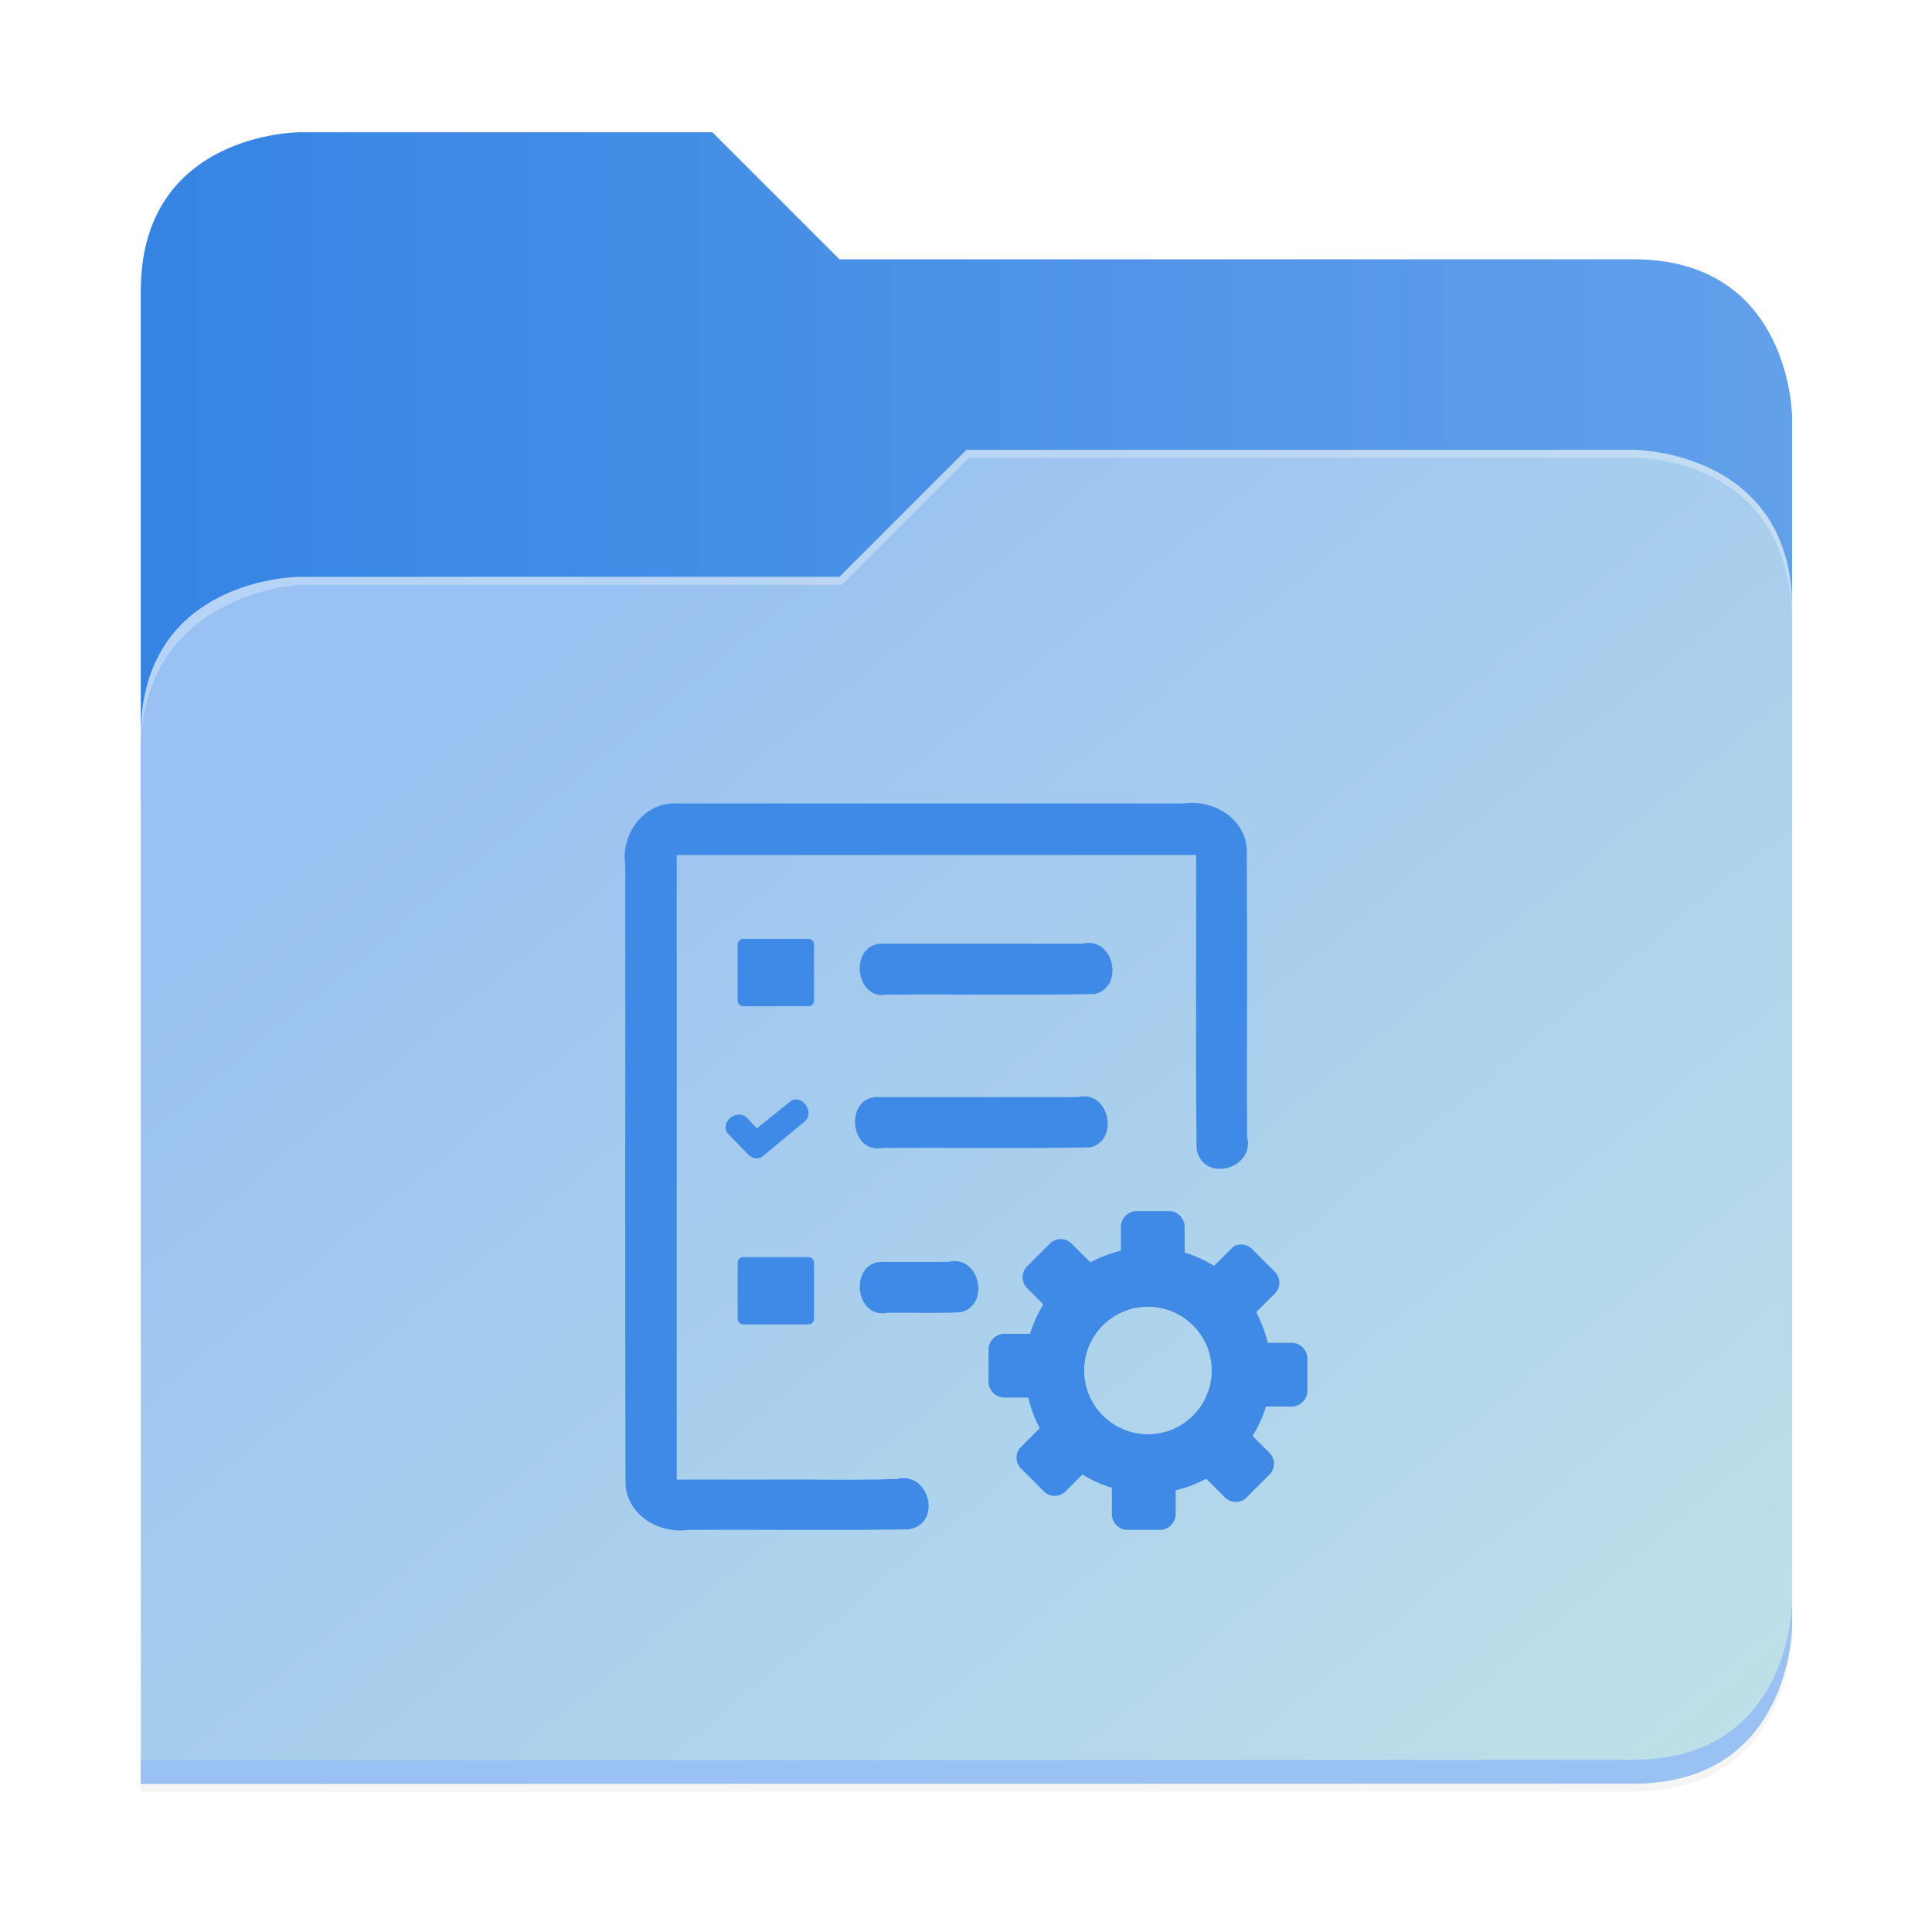<?xml version="1.0" encoding="UTF-8" standalone="no"?>
<svg
   height="128"
   viewBox="0 0 128 128"
   width="128"
   version="1.1"
   id="svg5248"
   xmlns:xlink="http://www.w3.org/1999/xlink"
   xmlns="http://www.w3.org/2000/svg"
   xmlns:svg="http://www.w3.org/2000/svg">
  <defs
     id="defs5252">
    <filter
       style="color-interpolation-filters:sRGB"
       id="filter1302"
       x="-0.012"
       width="1.024"
       y="-0.012"
       height="1.024">
      <feGaussianBlur
         stdDeviation="2.08"
         id="feGaussianBlur1304" />
    </filter>
    <linearGradient
       id="bg-gradient-2">
      <stop
         style="stop-color:#3584e4;stop-opacity:1"
         offset="0"
         id="stop13402" />
      <stop
         style="stop-color:#62a0ea;stop-opacity:1"
         offset="1"
         id="stop13404" />
    </linearGradient>
    <clipPath
       clipPathUnits="userSpaceOnUse"
       id="clipPath1509">
      <path
         id="path1511"
         d="M 192,-164 H 88 c 0,0 -40,0 -40,40 V 4 h 416 v -96 c 0,0 0,-40 -40,-40 H 224 Z"
         style="display:inline;opacity:1;vector-effect:none;fill:#c9b8a7;fill-opacity:1;stroke:none;stroke-width:26.067;stroke-linecap:butt;stroke-linejoin:miter;stroke-miterlimit:4;stroke-dasharray:none;stroke-dashoffset:0;stroke-opacity:1;marker:none;marker-start:none;marker-mid:none;marker-end:none;paint-order:normal;enable-background:new" />
    </clipPath>
    <filter
       style="color-interpolation-filters:sRGB"
       id="filter1529"
       x="-0.108"
       width="1.217"
       y="-0.134"
       height="1.269">
      <feGaussianBlur
         stdDeviation="18.8"
         id="feGaussianBlur1531" />
    </filter>
    <linearGradient
       id="linearGradient888">
      <stop
         style="stop-color:#99c1f1;stop-opacity:1"
         offset="0"
         id="stop884" />
      <stop
         style="stop-color:#c3e5e7;stop-opacity:1"
         offset="1"
         id="stop886" />
    </linearGradient>
    <linearGradient
       id="bg-gradient">
      <stop
         style="stop-color:#3584e4;stop-opacity:1"
         offset="0"
         id="stop9546" />
      <stop
         style="stop-color:#1a5fb4;stop-opacity:1"
         offset="1"
         id="stop9548" />
    </linearGradient>
    <clipPath
       clipPathUnits="userSpaceOnUse"
       id="clipPath4782">
      <path
         id="path4780"
         d="M 192,-164 H 88 c 0,0 -40,0 -40,40 V 4 h 416 v -96 c 0,0 0,-40 -40,-40 H 224 Z"
         style="display:inline;opacity:1;vector-effect:none;fill:#c9b8a7;fill-opacity:1;stroke:none;stroke-width:26.067;stroke-linecap:butt;stroke-linejoin:miter;stroke-miterlimit:4;stroke-dasharray:none;stroke-dashoffset:0;stroke-opacity:1;marker:none;marker-start:none;marker-mid:none;marker-end:none;paint-order:normal;enable-background:new" />
    </clipPath>
    <linearGradient
       xlink:href="#bg-gradient-2"
       id="linearGradient5836"
       gradientUnits="userSpaceOnUse"
       x1="64"
       y1="756"
       x2="480"
       y2="756" />
    <linearGradient
       xlink:href="#linearGradient888"
       id="linearGradient5838"
       gradientUnits="userSpaceOnUse"
       x1="152.898"
       y1="-38.797"
       x2="447.309"
       y2="316" />
  </defs>
  <linearGradient
     id="a"
     gradientUnits="userSpaceOnUse"
     x1="12"
     x2="116"
     y1="64"
     y2="64">
    <stop
       offset="0"
       stop-color="#3d3846"
       id="stop5214" />
    <stop
       offset="0.05"
       stop-color="#77767b"
       id="stop5216" />
    <stop
       offset="0.1"
       stop-color="#5e5c64"
       id="stop5218" />
    <stop
       offset="0.9"
       stop-color="#504e56"
       id="stop5220" />
    <stop
       offset="0.95"
       stop-color="#77767b"
       id="stop5222" />
    <stop
       offset="1"
       stop-color="#3d3846"
       id="stop5224" />
  </linearGradient>
  <linearGradient
     id="b"
     gradientUnits="userSpaceOnUse"
     x1="12"
     x2="112.041"
     y1="60"
     y2="80.988">
    <stop
       offset="0"
       stop-color="#77767b"
       id="stop5227" />
    <stop
       offset="0.384"
       stop-color="#9a9996"
       id="stop5229" />
    <stop
       offset="0.721"
       stop-color="#77767b"
       id="stop5231" />
    <stop
       offset="1"
       stop-color="#68666f"
       id="stop5233" />
  </linearGradient>
  <g
     transform="matrix(0.263,0,0,0.263,-3.297,51.894)"
     id="g5798"
     style="fill:#c9b8a7;fill-opacity:1;stroke:#a08f7f;stroke-opacity:1">
    <path
       id="path5786"
       d="m 88,-162 c 0,0 -40,0 -40,40 L 47.965,6 h 0.033 L 47.965,254.094 424,254 c 40,0 40,-40 40,-40 V 6 -42 -90 c 0,0 0,-40 -40,-40 H 224 l -32,-32 z"
       style="display:inline;opacity:0.2;fill:#000000;fill-opacity:1;stroke:none;stroke-width:26.067;stroke-linecap:butt;stroke-linejoin:miter;stroke-miterlimit:4;stroke-dasharray:none;stroke-dashoffset:0;stroke-opacity:1;marker:none;marker-start:none;marker-mid:none;marker-end:none;paint-order:normal;filter:url(#filter1302);enable-background:new" />
    <path
       style="display:inline;opacity:1;fill:url(#linearGradient5836);fill-opacity:1;stroke:none;stroke-width:26.067;stroke-linecap:butt;stroke-linejoin:miter;stroke-miterlimit:4;stroke-dasharray:none;stroke-dashoffset:0;stroke-opacity:1;marker:none;marker-start:none;marker-mid:none;marker-end:none;paint-order:normal;enable-background:new"
       d="M 208,672 H 104 c 0,0 -40,0 -40,40 v 128 h 416 v -96 c 0,0 0,-40 -40,-40 H 240 Z"
       transform="translate(-16,-836)"
       id="path5788" />
    <path
       id="path5790"
       d="m 256,-80 -32,32 H 88 c 0,0 -40,0 -40,40 v 264 h 376 c 40,0 40,-40 40,-40 V -40 c 0,-40 -40,-40 -40,-40 z"
       style="display:inline;opacity:0.1;fill:#000000;fill-opacity:1;stroke:none;stroke-width:26.067;stroke-linecap:butt;stroke-linejoin:miter;stroke-miterlimit:4;stroke-dasharray:none;stroke-dashoffset:0;stroke-opacity:1;marker:none;marker-start:none;marker-mid:none;marker-end:none;paint-order:normal;filter:url(#filter1529);enable-background:new"
       clip-path="url(#clipPath1509)" />
    <path
       style="display:inline;opacity:1;fill:url(#linearGradient5838);fill-opacity:1;stroke:none;stroke-width:26.067;stroke-linecap:butt;stroke-linejoin:miter;stroke-miterlimit:4;stroke-dasharray:none;stroke-dashoffset:0;stroke-opacity:1;marker:none;marker-start:none;marker-mid:none;marker-end:none;paint-order:normal;enable-background:new"
       d="m 256,-84 -32,32 H 88 c 0,0 -40,0 -40,40 v 264 h 376 c 40,0 40,-40 40,-40 V -44 c 0,-40 -40,-40 -40,-40 z"
       id="path5792" />
    <path
       style="font-variation-settings:normal;display:inline;opacity:1;fill:#99c1f1;fill-opacity:1;stroke:none;stroke-width:26.067;stroke-linecap:butt;stroke-linejoin:miter;stroke-miterlimit:4;stroke-dasharray:none;stroke-dashoffset:0;stroke-opacity:1;marker:none;marker-start:none;marker-mid:none;marker-end:none;paint-order:normal;enable-background:new;stop-color:#000000;stop-opacity:1"
       d="m 480,1042 c 0,0 0,40 -40,40 l -375.998,0.094 -0.004,6 L 440,1088 c 40,0 40,-40 40,-40 z"
       transform="translate(-16,-836)"
       id="path5794" />
    <path
       style="display:inline;opacity:0.3;fill:#ffffff;fill-opacity:1;stroke:none;stroke-width:26.067;stroke-linecap:butt;stroke-linejoin:miter;stroke-miterlimit:4;stroke-dasharray:none;stroke-dashoffset:0;stroke-opacity:1;marker:none;marker-start:none;marker-mid:none;marker-end:none;paint-order:normal;enable-background:new"
       d="m 272,752 -32,32 H 104 c 0,0 -40,0 -40,40 v 4 c 0,-40 40,-42 40,-42 h 136.591 l 32,-32 H 440 c 5.38,0 40,2 40,42 v -4 c 0,-40 -40,-40 -40,-40 z"
       id="path5796"
       transform="translate(-16,-836)" />
  </g>
  <g
     id="path18363"
     class="st0"
     transform="translate(-173.353,1.437)">
    <path
       style="color:#000000;clip-rule:evenodd;fill:#3f8ae5;fill-rule:evenodd;stroke-width:0.98;-inkscape-stroke:none"
       d="m 231.767,85.045 c -0.558,0 -0.996,-0.558 -0.996,-1.196 0,-0.678 0.438,-1.196 0.996,-1.196 h 4.942 c 0.558,0 0.996,0.558 0.996,1.196 0,0.678 -0.438,1.196 -0.996,1.196 z m 1.475,11.996 c 0.678,0 1.196,0.558 1.196,1.196 0,0.678 -0.558,1.196 -1.196,1.196 h -15.144 c -0.757,0 -1.475,-0.319 -1.993,-0.837 -0.518,-0.518 -0.837,-1.196 -0.837,-1.993 V 55.116 c 0,-0.797 0.319,-1.475 0.837,-1.993 0.518,-0.518 1.196,-0.837 1.993,-0.837 h 34.553 c 0.757,0 1.475,0.319 1.993,0.837 0.518,0.518 0.837,1.196 0.837,1.993 v 19.249 c 0,0.678 -0.558,1.196 -1.196,1.196 -0.677,0 -1.196,-0.558 -1.196,-1.196 V 55.116 c 0,-0.12 -0.04,-0.199 -0.12,-0.279 -0.08,-0.08 -0.159,-0.12 -0.279,-0.12 h -34.593 c -0.12,0 -0.199,0.04 -0.279,0.12 -0.08,0.04 -0.12,0.159 -0.12,0.279 v 41.567 c 0,0.12 0.04,0.199 0.12,0.279 0.08,0.08 0.159,0.12 0.279,0.12 h 15.144 z m -1.475,-33.078 c -0.558,0 -0.996,-0.558 -0.996,-1.196 0,-0.678 0.438,-1.196 0.996,-1.196 h 13.829 c 0.558,0 0.996,0.558 0.996,1.196 0,0.678 -0.438,1.196 -0.996,1.196 z m -0.315,10.162 c -0.558,0 -0.996,-0.558 -0.996,-1.196 0,-0.678 0.438,-1.196 0.996,-1.196 h 13.829 c 0.558,0 0.996,0.558 0.996,1.196 0,0.678 -0.438,1.196 -0.996,1.196 z"
       id="path18658" />
    <path
       id="path18665"
       style="color:#000000;clip-rule:evenodd;fill:#3f8ae5;fill-rule:evenodd"
       d="m 252.484,51.758 c -0.241,-0.01 -0.482,0.002 -0.721,0.037 h -33.666 c -2.121,-0.06 -3.635,2.082 -3.32,4.08 0.012,13.69 -0.023,27.381 0.018,41.07 0.159,2.054 2.282,3.26 4.189,2.977 4.862,-0.022 9.729,0.045 14.588,-0.033 2.258,-0.413 1.331,-3.896 -0.818,-3.338 -2.79,0.096 -5.757,0.014 -8.615,0.041 H 218.188 V 55.207 h 34.41 c 0.022,6.496 -0.045,12.997 0.033,19.49 0.423,2.269 3.911,1.315 3.34,-0.838 -0.012,-6.362 0.023,-12.725 -0.018,-19.086 -0.139,-1.798 -1.782,-2.946 -3.469,-3.016 z m -34.387,1.018 h 34.553 c 2.03,-0.023 2.533,2.115 2.34,3.734 v 17.855 c -0.777,1.759 -1.801,-0.334 -1.412,-1.395 V 55.115 c -0.24,-1.339 -1.83,-0.764 -2.789,-0.889 H 218.096 c -1.335,0.264 -0.768,1.821 -0.889,2.789 v 39.668 c 0.24,1.339 1.83,0.764 2.789,0.889 h 13.285 c 1.695,0.815 -0.422,1.728 -1.436,1.369 -4.735,-0.031 -9.476,0.062 -14.207,-0.049 -1.849,-0.327 -1.987,-2.306 -1.881,-3.809 v -39.969 c -0.031,-1.243 1.097,-2.371 2.34,-2.34 z m 4.525,7.99 c -0.239,0 -0.398,0.159 -0.398,0.398 v 3.666 c 0,0.239 0.159,0.398 0.398,0.398 h 4.266 c 0.239,0 0.398,-0.159 0.398,-0.398 v -3.666 c 0,-0.239 -0.159,-0.398 -0.398,-0.398 z m 22.83,0.266 c -0.117,0.003 -0.237,0.019 -0.363,0.051 h -13.324 c -2.176,0.051 -1.783,3.811 0.381,3.371 4.586,-0.024 9.177,0.049 13.76,-0.035 1.858,-0.477 1.295,-3.433 -0.453,-3.387 z m -13.688,1.031 h 13.83 c 1.397,0.962 -0.389,1.75 -1.395,1.41 h -12.436 c -0.663,-0.084 -0.694,-1.356 0,-1.41 z m 13.373,9.131 c -0.117,0.003 -0.237,0.019 -0.363,0.051 h -13.324 c -2.176,0.051 -1.783,3.811 0.381,3.371 4.586,-0.024 9.177,0.049 13.76,-0.035 1.858,-0.477 1.295,-3.433 -0.453,-3.387 z m -19.031,0.207 c -0.138,-0.005 -0.27,0.035 -0.375,0.125 L 223.5,73.318 222.822,72.602 c -0.279,-0.279 -0.757,-0.24 -1.115,0.039 -0.319,0.319 -0.398,0.758 -0.119,1.037 l 1.275,1.314 0.08,0.08 c 0.279,0.279 0.637,0.318 0.916,0.119 l 2.789,-2.311 c 0.319,-0.239 0.359,-0.758 0.08,-1.117 -0.149,-0.224 -0.392,-0.355 -0.621,-0.363 z m 5.344,0.824 h 13.83 c 1.397,0.962 -0.389,1.75 -1.395,1.41 h -12.436 c -0.663,-0.084 -0.694,-1.356 0,-1.41 z m 17.201,6.576 c -0.558,0 -1.037,0.477 -1.037,1.035 v 1.594 c -0.717,0.159 -1.396,0.439 -2.033,0.758 l -1.234,-1.234 c -0.399,-0.399 -1.037,-0.399 -1.436,0 l -1.514,1.514 c -0.399,0.399 -0.399,1.035 0,1.434 l 1.076,1.076 c -0.359,0.598 -0.678,1.276 -0.877,1.953 h -1.715 c -0.558,-10e-7 -1.035,0.479 -1.035,1.037 v 2.152 c 0,0.558 0.477,1.035 1.035,1.035 h 1.596 c 0.159,0.717 0.437,1.396 0.756,2.033 L 241,94.422 c -0.399,0.399 -0.399,1.037 0,1.436 l 1.514,1.514 c 0.399,0.399 1.037,0.399 1.436,0 l 1.115,-1.115 c 0.598,0.359 1.276,0.678 1.953,0.877 v 1.754 c 0,0.558 0.477,1.035 1.035,1.035 h 2.152 c 0.558,0 1.037,-0.477 1.037,-1.035 v -1.594 c 0.717,-0.159 1.396,-0.439 2.033,-0.758 l 1.234,1.234 c 0.399,0.399 1.037,0.399 1.436,0 l 1.514,-1.514 c 0.399,-0.399 0.399,-1.037 0,-1.436 l -1.115,-1.115 c 0.359,-0.598 0.678,-1.276 0.877,-1.953 h 1.713 c 0.558,0 1.037,-0.477 1.037,-1.035 v -2.152 c 0,-0.558 -0.479,-1.037 -1.037,-1.037 h -1.594 c -0.159,-0.717 -0.439,-1.394 -0.758,-2.031 l 1.236,-1.236 c 0.399,-0.399 0.399,-1.035 0,-1.434 l -1.516,-1.516 c -0.399,-0.399 -1.076,-0.399 -1.395,0 l -1.115,1.115 c -0.598,-0.359 -1.276,-0.676 -1.953,-0.875 v -1.715 c 0,-0.558 -0.479,-1.035 -1.037,-1.035 z m -26.029,3.047 c -0.239,0 -0.398,0.159 -0.398,0.398 v 3.666 c 0,0.239 0.159,0.398 0.398,0.398 h 4.266 c 0.239,0 0.398,-0.159 0.398,-0.398 v -3.666 c 0,-0.239 -0.159,-0.398 -0.398,-0.398 z m 13.943,0.266 c -0.117,0.003 -0.237,0.019 -0.363,0.051 h -4.438 c -2.176,0.051 -1.783,3.811 0.381,3.371 1.624,-0.024 3.252,0.048 4.873,-0.035 1.858,-0.477 1.295,-3.433 -0.453,-3.387 z m -2.236,1.025 c 0.856,-0.007 1.709,-0.003 2.555,0.059 1.104,1.304 -0.763,1.533 -1.695,1.357 -1.197,-0.037 -2.415,0.071 -3.6,-0.053 -0.478,-0.281 -0.459,-1.297 0.176,-1.357 0.852,0.018 1.709,9.95e-4 2.564,-0.006 z m 15.078,1.998 c 2.312,0 4.225,1.873 4.225,4.225 0,2.312 -1.873,4.225 -4.225,4.225 -2.312,0 -4.225,-1.873 -4.225,-4.225 0,-2.351 1.913,-4.225 4.225,-4.225 z" />
  </g>
</svg>
